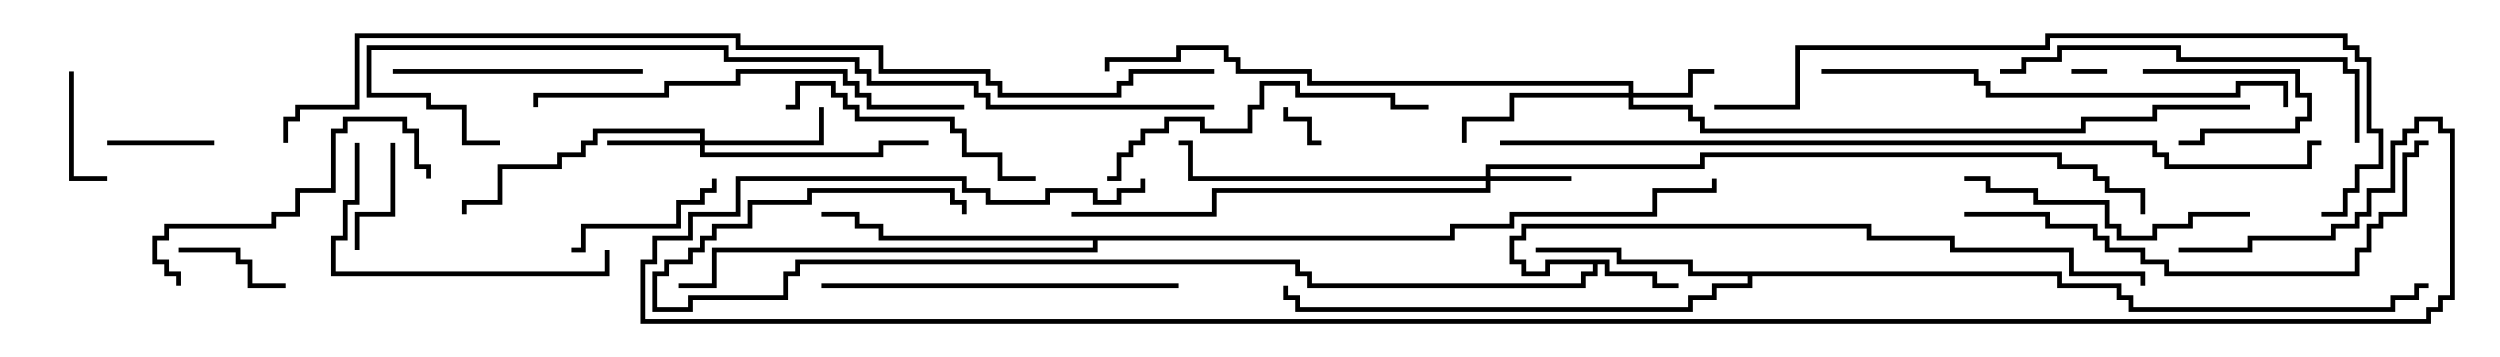 <svg version="1.1" width="105" height="15" xmlns="http://www.w3.org/2000/svg"><path d="M67.6,10.9L67.6,11.4L69.6,11.4L69.6,11.9L70.5,11.9L70.5,12.1L69.4,12.1L69.4,11.6L67.4,11.6L67.4,11.1L67.1,11.1L67.1,11.6L66.6,11.6L66.6,12.1L54.9,12.1L54.9,11.6L54.4,11.6L54.4,11.1L33.6,11.1L33.6,11.6L33.1,11.6L33.1,12.6L29.1,12.6L29.1,13.1L27.4,13.1L27.4,11.4L27.9,11.4L27.9,10.9L28.9,10.9L28.9,10.4L29.4,10.4L29.4,9.9L29.9,9.9L29.9,9.4L31.4,9.4L31.4,8.4L33.9,8.4L33.9,7.9L40.1,7.9L40.1,8.4L40.6,8.4L40.6,9L40.4,9L40.4,8.6L39.9,8.6L39.9,8.1L34.1,8.1L34.1,8.6L31.6,8.6L31.6,9.6L30.1,9.6L30.1,10.1L29.6,10.1L29.6,10.6L29.1,10.6L29.1,11.1L28.1,11.1L28.1,11.6L27.6,11.6L27.6,12.9L28.9,12.9L28.9,12.4L32.9,12.4L32.9,11.4L33.4,11.4L33.4,10.9L54.6,10.9L54.6,11.4L55.1,11.4L55.1,11.9L66.4,11.9L66.4,11.4L66.9,11.4L66.9,11.1L65.1,11.1L65.1,11.6L63.9,11.6L63.9,11.1L63.4,11.1L63.4,9.9L63.9,9.9L63.9,9.4L78.6,9.4L78.6,9.9L82.1,9.9L82.1,10.4L87.1,10.4L87.1,11.4L90.1,11.4L90.1,12L89.9,12L89.9,11.6L86.9,11.6L86.9,10.6L81.9,10.6L81.9,10.1L78.4,10.1L78.4,9.6L64.1,9.6L64.1,10.1L63.6,10.1L63.6,10.9L64.1,10.9L64.1,11.4L64.9,11.4L64.9,10.9z" stroke="none"/><path d="M86.6,11.4L86.6,11.9L89.1,11.9L89.1,12.4L89.6,12.4L89.6,12.9L100.4,12.9L100.4,12.4L101.4,12.4L101.4,11.9L102,11.9L102,12.1L101.6,12.1L101.6,12.6L100.6,12.6L100.6,13.1L89.4,13.1L89.4,12.6L88.9,12.6L88.9,12.1L86.4,12.1L86.4,11.6L73.6,11.6L73.6,12.1L72.1,12.1L72.1,12.6L71.1,12.6L71.1,13.1L54.4,13.1L54.4,12.6L53.9,12.6L53.9,12L54.1,12L54.1,12.4L54.6,12.4L54.6,12.9L70.9,12.9L70.9,12.4L71.9,12.4L71.9,11.9L73.4,11.9L73.4,11.6L70.9,11.6L70.9,11.1L67.9,11.1L67.9,10.6L64.5,10.6L64.5,10.4L68.1,10.4L68.1,10.9L71.1,10.9L71.1,11.4z" stroke="none"/><path d="M60.9,9.9L60.9,9.4L63.4,9.4L63.4,8.9L69.4,8.9L69.4,7.9L71.9,7.9L71.9,7.5L72.1,7.5L72.1,8.1L69.6,8.1L69.6,9.1L63.6,9.1L63.6,9.6L61.1,9.6L61.1,10.1L46.1,10.1L46.1,10.6L30.1,10.6L30.1,12.1L28.5,12.1L28.5,11.9L29.9,11.9L29.9,10.4L45.9,10.4L45.9,10.1L36.9,10.1L36.9,9.6L35.9,9.6L35.9,9.1L34.5,9.1L34.5,8.9L36.1,8.9L36.1,9.4L37.1,9.4L37.1,9.9z" stroke="none"/><path d="M62.4,7.4L62.4,6.9L71.4,6.9L71.4,6.4L86.6,6.4L86.6,6.9L88.1,6.9L88.1,7.4L88.6,7.4L88.6,7.9L90.1,7.9L90.1,9L89.9,9L89.9,8.1L88.4,8.1L88.4,7.6L87.9,7.6L87.9,7.1L86.4,7.1L86.4,6.6L71.6,6.6L71.6,7.1L62.6,7.1L62.6,7.4L66,7.4L66,7.6L62.6,7.6L62.6,8.1L51.1,8.1L51.1,9.1L45,9.1L45,8.9L50.9,8.9L50.9,7.9L62.4,7.9L62.4,7.6L49.9,7.6L49.9,6.1L49.5,6.1L49.5,5.9L50.1,5.9L50.1,7.4z" stroke="none"/><path d="M68.4,3.9L68.4,3.6L54.9,3.6L54.9,3.1L51.9,3.1L51.9,2.6L51.4,2.6L51.4,2.1L49.6,2.1L49.6,2.6L46.6,2.6L46.6,3L46.4,3L46.4,2.4L49.4,2.4L49.4,1.9L51.6,1.9L51.6,2.4L52.1,2.4L52.1,2.9L55.1,2.9L55.1,3.4L68.6,3.4L68.6,3.9L70.9,3.9L70.9,2.9L72,2.9L72,3.1L71.1,3.1L71.1,4.1L68.6,4.1L68.6,4.4L71.1,4.4L71.1,4.9L71.6,4.9L71.6,5.4L87.4,5.4L87.4,4.9L90.4,4.9L90.4,4.4L94.5,4.4L94.5,4.6L90.6,4.6L90.6,5.1L87.6,5.1L87.6,5.6L71.4,5.6L71.4,5.1L70.9,5.1L70.9,4.6L68.4,4.6L68.4,4.1L63.6,4.1L63.6,5.1L61.6,5.1L61.6,6L61.4,6L61.4,4.9L63.4,4.9L63.4,3.9z" stroke="none"/><path d="M29.4,5.9L29.4,5.6L25.1,5.6L25.1,6.1L24.6,6.1L24.6,6.6L23.6,6.6L23.6,7.1L21.1,7.1L21.1,8.6L19.6,8.6L19.6,9L19.4,9L19.4,8.4L20.9,8.4L20.9,6.9L23.4,6.9L23.4,6.4L24.4,6.4L24.4,5.9L24.9,5.9L24.9,5.4L29.6,5.4L29.6,5.9L34.4,5.9L34.4,4.5L34.6,4.5L34.6,6.1L29.6,6.1L29.6,6.4L36.9,6.4L36.9,5.9L39,5.9L39,6.1L37.1,6.1L37.1,6.6L29.4,6.6L29.4,6.1L25.5,6.1L25.5,5.9z" stroke="none"/><path d="M88.5,2.9L88.5,3.1L87,3.1L87,2.9z" stroke="none"/><path d="M55.5,5.9L55.5,6.1L54.9,6.1L54.9,5.1L53.9,5.1L53.9,4.5L54.1,4.5L54.1,4.9L55.1,4.9L55.1,5.9z" stroke="none"/><path d="M90,3.1L90,2.9L96.6,2.9L96.6,3.9L97.1,3.9L97.1,5.1L96.6,5.1L96.6,5.6L92.6,5.6L92.6,6.1L91.5,6.1L91.5,5.9L92.4,5.9L92.4,5.4L96.4,5.4L96.4,4.9L96.9,4.9L96.9,4.1L96.4,4.1L96.4,3.1z" stroke="none"/><path d="M4.5,6.1L4.5,5.9L9,5.9L9,6.1z" stroke="none"/><path d="M15.1,10.5L14.9,10.5L14.9,8.9L16.4,8.9L16.4,6L16.6,6L16.6,9.1L15.1,9.1z" stroke="none"/><path d="M2.9,3L3.1,3L3.1,7.4L4.5,7.4L4.5,7.6L2.9,7.6z" stroke="none"/><path d="M7.5,10.6L7.5,10.4L10.1,10.4L10.1,10.9L10.6,10.9L10.6,11.9L12,11.9L12,12.1L10.4,12.1L10.4,11.1L9.9,11.1L9.9,10.6z" stroke="none"/><path d="M24,10.6L24,10.4L24.4,10.4L24.4,9.4L28.4,9.4L28.4,8.4L29.4,8.4L29.4,7.9L29.9,7.9L29.9,7.5L30.1,7.5L30.1,8.1L29.6,8.1L29.6,8.6L28.6,8.6L28.6,9.6L24.6,9.6L24.6,10.6z" stroke="none"/><path d="M27,2.9L27,3.1L16.5,3.1L16.5,2.9z" stroke="none"/><path d="M43.5,7.4L43.5,7.6L41.9,7.6L41.9,6.6L40.4,6.6L40.4,5.6L39.9,5.6L39.9,5.1L35.9,5.1L35.9,4.6L35.4,4.6L35.4,4.1L34.9,4.1L34.9,3.6L33.6,3.6L33.6,4.6L33,4.6L33,4.4L33.4,4.4L33.4,3.4L35.1,3.4L35.1,3.9L35.6,3.9L35.6,4.4L36.1,4.4L36.1,4.9L40.1,4.9L40.1,5.4L40.6,5.4L40.6,6.4L42.1,6.4L42.1,7.4z" stroke="none"/><path d="M14.9,6L15.1,6L15.1,8.6L14.6,8.6L14.6,10.1L14.1,10.1L14.1,11.4L25.4,11.4L25.4,10.5L25.6,10.5L25.6,11.6L13.9,11.6L13.9,9.9L14.4,9.9L14.4,8.4L14.9,8.4z" stroke="none"/><path d="M7.6,12L7.4,12L7.4,11.6L6.9,11.6L6.9,11.1L6.4,11.1L6.4,9.9L6.9,9.9L6.9,9.4L11.4,9.4L11.4,8.9L12.4,8.9L12.4,7.9L13.9,7.9L13.9,5.4L14.4,5.4L14.4,4.9L17.1,4.9L17.1,5.4L17.6,5.4L17.6,6.9L18.1,6.9L18.1,7.5L17.9,7.5L17.9,7.1L17.4,7.1L17.4,5.6L16.9,5.6L16.9,5.1L14.6,5.1L14.6,5.6L14.1,5.6L14.1,8.1L12.6,8.1L12.6,9.1L11.6,9.1L11.6,9.6L7.1,9.6L7.1,10.1L6.6,10.1L6.6,10.9L7.1,10.9L7.1,11.4L7.6,11.4z" stroke="none"/><path d="M94.5,8.9L94.5,9.1L92.1,9.1L92.1,9.6L90.6,9.6L90.6,10.1L88.9,10.1L88.9,9.6L88.4,9.6L88.4,8.6L85.4,8.6L85.4,8.1L83.4,8.1L83.4,7.6L82.5,7.6L82.5,7.4L83.6,7.4L83.6,7.9L85.6,7.9L85.6,8.4L88.6,8.4L88.6,9.4L89.1,9.4L89.1,9.9L90.4,9.9L90.4,9.4L91.9,9.4L91.9,8.9z" stroke="none"/><path d="M46.5,7.6L46.5,7.4L46.9,7.4L46.9,6.4L47.4,6.4L47.4,5.9L47.9,5.9L47.9,5.4L48.9,5.4L48.9,4.9L50.6,4.9L50.6,5.4L52.4,5.4L52.4,4.4L52.9,4.4L52.9,3.4L54.6,3.4L54.6,3.9L58.6,3.9L58.6,4.4L60,4.4L60,4.6L58.4,4.6L58.4,4.1L54.4,4.1L54.4,3.6L53.1,3.6L53.1,4.6L52.6,4.6L52.6,5.6L50.4,5.6L50.4,5.1L49.1,5.1L49.1,5.6L48.1,5.6L48.1,6.1L47.6,6.1L47.6,6.6L47.1,6.6L47.1,7.6z" stroke="none"/><path d="M34.5,12.1L34.5,11.9L49.5,11.9L49.5,12.1z" stroke="none"/><path d="M99.1,6L98.9,6L98.9,3.1L98.4,3.1L98.4,2.6L91.4,2.6L91.4,2.1L86.6,2.1L86.6,2.6L85.1,2.6L85.1,3.1L84,3.1L84,2.9L84.9,2.9L84.9,2.4L86.4,2.4L86.4,1.9L91.6,1.9L91.6,2.4L98.6,2.4L98.6,2.9L99.1,2.9z" stroke="none"/><path d="M40.5,4.4L40.5,4.6L36.4,4.6L36.4,4.1L35.9,4.1L35.9,3.6L35.4,3.6L35.4,3.1L31.1,3.1L31.1,3.6L28.1,3.6L28.1,4.1L22.6,4.1L22.6,4.5L22.4,4.5L22.4,3.9L27.9,3.9L27.9,3.4L30.9,3.4L30.9,2.9L35.6,2.9L35.6,3.4L36.1,3.4L36.1,3.9L36.6,3.9L36.6,4.4z" stroke="none"/><path d="M76.5,3.1L76.5,2.9L83.1,2.9L83.1,3.4L83.6,3.4L83.6,3.9L93.9,3.9L93.9,3.4L96.1,3.4L96.1,4.5L95.9,4.5L95.9,3.6L94.1,3.6L94.1,4.1L83.4,4.1L83.4,3.6L82.9,3.6L82.9,3.1z" stroke="none"/><path d="M82.5,9.1L82.5,8.9L86.1,8.9L86.1,9.4L88.1,9.4L88.1,9.9L88.6,9.9L88.6,10.4L90.1,10.4L90.1,10.9L91.1,10.9L91.1,11.4L98.9,11.4L98.9,10.4L99.4,10.4L99.4,9.4L99.9,9.4L99.9,8.9L100.9,8.9L100.9,6.4L101.4,6.4L101.4,5.9L102,5.9L102,6.1L101.6,6.1L101.6,6.6L101.1,6.6L101.1,9.1L100.1,9.1L100.1,9.6L99.6,9.6L99.6,10.6L99.1,10.6L99.1,11.6L90.9,11.6L90.9,11.1L89.9,11.1L89.9,10.6L88.4,10.6L88.4,10.1L87.9,10.1L87.9,9.6L85.9,9.6L85.9,9.1z" stroke="none"/><path d="M72,4.6L72,4.4L75.4,4.4L75.4,1.9L85.9,1.9L85.9,1.4L98.6,1.4L98.6,1.9L99.1,1.9L99.1,2.4L99.6,2.4L99.6,5.4L100.1,5.4L100.1,7.1L99.1,7.1L99.1,8.1L98.6,8.1L98.6,9.1L97.5,9.1L97.5,8.9L98.4,8.9L98.4,7.9L98.9,7.9L98.9,6.9L99.9,6.9L99.9,5.6L99.4,5.6L99.4,2.6L98.9,2.6L98.9,2.1L98.4,2.1L98.4,1.6L86.1,1.6L86.1,2.1L75.6,2.1L75.6,4.6z" stroke="none"/><path d="M51,4.4L51,4.6L41.4,4.6L41.4,4.1L40.9,4.1L40.9,3.6L36.4,3.6L36.4,3.1L35.9,3.1L35.9,2.6L30.4,2.6L30.4,2.1L15.6,2.1L15.6,3.9L18.1,3.9L18.1,4.4L19.6,4.4L19.6,5.9L21,5.9L21,6.1L19.4,6.1L19.4,4.6L17.9,4.6L17.9,4.1L15.4,4.1L15.4,1.9L30.6,1.9L30.6,2.4L36.1,2.4L36.1,2.9L36.6,2.9L36.6,3.4L41.1,3.4L41.1,3.9L41.6,3.9L41.6,4.4z" stroke="none"/><path d="M63,6.1L63,5.9L90.6,5.9L90.6,6.4L91.1,6.4L91.1,6.9L96.9,6.9L96.9,5.9L97.5,5.9L97.5,6.1L97.1,6.1L97.1,7.1L90.9,7.1L90.9,6.6L90.4,6.6L90.4,6.1z" stroke="none"/><path d="M51,2.9L51,3.1L47.6,3.1L47.6,3.6L47.1,3.6L47.1,4.1L41.9,4.1L41.9,3.6L41.4,3.6L41.4,3.1L36.9,3.1L36.9,2.1L30.9,2.1L30.9,1.6L15.1,1.6L15.1,4.6L12.6,4.6L12.6,5.1L12.1,5.1L12.1,6L11.9,6L11.9,4.9L12.4,4.9L12.4,4.4L14.9,4.4L14.9,1.4L31.1,1.4L31.1,1.9L37.1,1.9L37.1,2.9L41.6,2.9L41.6,3.4L42.1,3.4L42.1,3.9L46.9,3.9L46.9,3.4L47.4,3.4L47.4,2.9z" stroke="none"/><path d="M47.9,7.5L48.1,7.5L48.1,8.1L47.1,8.1L47.1,8.6L45.9,8.6L45.9,8.1L44.1,8.1L44.1,8.6L41.4,8.6L41.4,8.1L40.4,8.1L40.4,7.6L31.1,7.6L31.1,9.1L29.1,9.1L29.1,10.1L27.6,10.1L27.6,11.1L27.1,11.1L27.1,13.4L101.9,13.4L101.9,12.9L102.4,12.9L102.4,12.4L102.9,12.4L102.9,5.6L102.4,5.6L102.4,5.1L101.6,5.1L101.6,5.6L101.1,5.6L101.1,6.1L100.6,6.1L100.6,8.1L99.6,8.1L99.6,9.1L99.1,9.1L99.1,9.6L98.1,9.6L98.1,10.1L94.6,10.1L94.6,10.6L91.5,10.6L91.5,10.4L94.4,10.4L94.4,9.9L97.9,9.9L97.9,9.4L98.9,9.4L98.9,8.9L99.4,8.9L99.4,7.9L100.4,7.9L100.4,5.9L100.9,5.9L100.9,5.4L101.4,5.4L101.4,4.9L102.6,4.9L102.6,5.4L103.1,5.4L103.1,12.6L102.6,12.6L102.6,13.1L102.1,13.1L102.1,13.6L26.9,13.6L26.9,10.9L27.4,10.9L27.4,9.9L28.9,9.9L28.9,8.9L30.9,8.9L30.9,7.4L40.6,7.4L40.6,7.9L41.6,7.9L41.6,8.4L43.9,8.4L43.9,7.9L46.1,7.9L46.1,8.4L46.9,8.4L46.9,7.9L47.9,7.9z" stroke="none"/></svg>